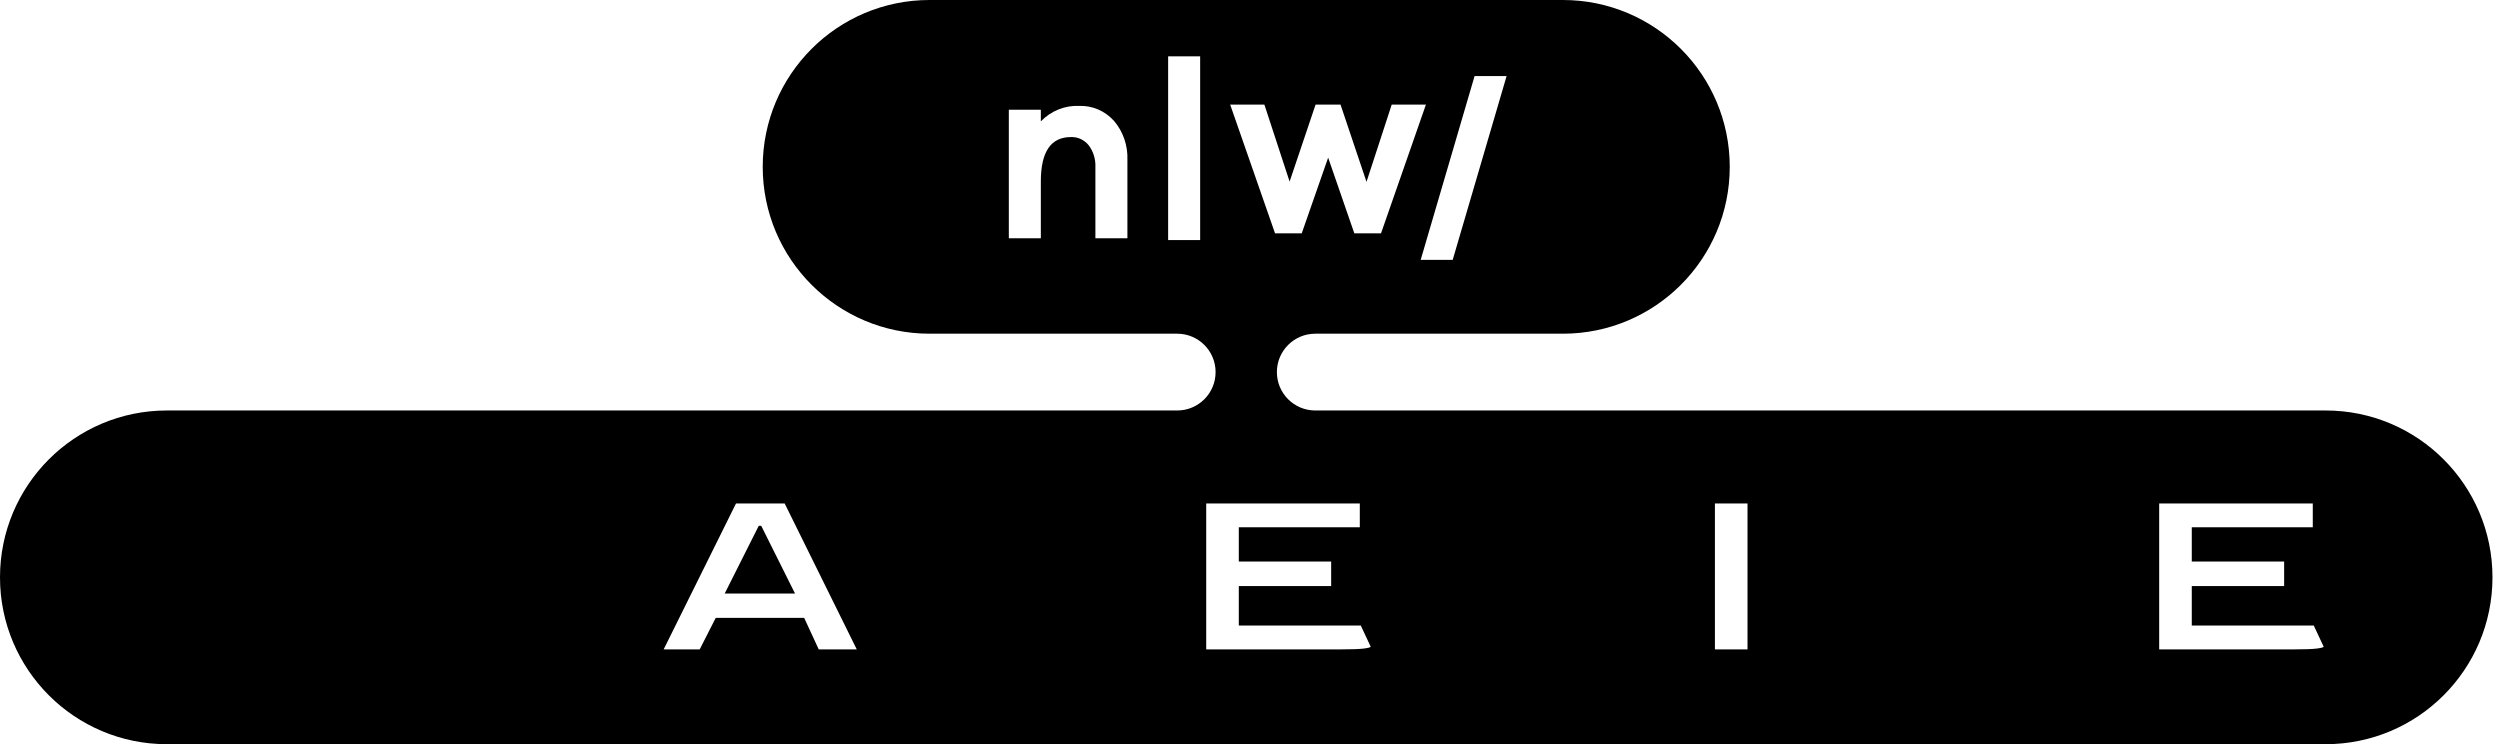 <svg
  width="215"
  height="64"
  viewBox="0 0 215 64"
  fill="none"
  xmlns="http://www.w3.org/2000/svg"
>
  <path
    fillRule="evenodd"
    clipRule="evenodd"
    d="M65.594 14.349C65.594 6.424 72.018 0 79.943 0H134.409C142.334 0 148.758 6.424 148.758 14.349C148.758 22.273 142.334 28.698 134.409 28.698H113.114C111.29 28.698 109.812 30.176 109.812 32C109.812 33.824 111.29 35.302 113.114 35.302H200.004C207.929 35.302 214.353 41.727 214.353 49.651C214.353 57.576 207.929 64 200.004 64H14.349C6.424 64 0 57.576 0 49.651C0 41.727 6.424 35.302 14.349 35.302H101.238C103.062 35.302 104.541 33.824 104.541 32C104.541 30.176 103.062 28.698 101.238 28.698H79.943C72.018 28.698 65.594 22.273 65.594 14.349ZM85.002 55.847C83.996 55.847 83.21 55.706 82.645 55.42C82.077 55.135 81.681 54.709 81.455 54.138C81.229 53.569 81.116 52.866 81.116 52.025V47.266C81.116 45.9 81.42 44.893 82.03 44.246C82.638 43.599 83.629 43.274 85.004 43.274H91.395C92.373 43.274 93.118 43.327 93.636 43.435C94.152 43.541 94.412 43.652 94.412 43.765L93.988 45.536C93.748 45.494 93.035 45.448 91.853 45.396C90.671 45.347 88.955 45.322 86.704 45.322H85.621C84.488 45.322 83.922 45.828 83.922 46.838V52.281C83.922 52.765 84.046 53.138 84.293 53.401C84.541 53.665 84.984 53.796 85.621 53.796H86.492C88.842 53.796 90.666 53.771 91.961 53.721C93.256 53.672 94.06 53.619 94.371 53.561L95.243 54.969C95.243 55.04 95.126 55.148 94.893 55.289C94.659 55.432 94.23 55.559 93.608 55.672C92.984 55.785 92.086 55.844 90.911 55.844H85.007L85.002 55.847ZM37.643 55.847V45.006L37.431 43.278H46.839C47.746 43.278 48.456 43.4 48.974 43.64C49.49 43.882 49.873 44.198 50.121 44.589C50.368 44.981 50.527 45.396 50.598 45.838C50.669 46.28 50.704 46.699 50.704 47.098V48.358C50.704 48.685 50.654 49.053 50.556 49.457C50.456 49.862 50.273 50.254 50.004 50.631C49.736 51.007 49.345 51.322 48.836 51.569C48.327 51.818 47.661 51.942 46.839 51.942H44.673C43.78 51.942 42.948 51.921 42.178 51.878C41.405 51.836 40.829 51.8 40.447 51.772V55.849H37.645L37.643 55.847ZM40.446 49.892H46.222C46.86 49.892 47.299 49.735 47.539 49.422C47.779 49.109 47.899 48.733 47.899 48.291V46.946C47.899 46.49 47.779 46.107 47.539 45.794C47.299 45.481 46.866 45.324 46.244 45.324H40.446V49.892ZM17.381 55.847C16.418 55.847 15.711 55.805 15.257 55.72C14.805 55.635 14.577 55.534 14.577 55.421L15.427 53.564C15.752 53.62 16.563 53.673 17.858 53.725C19.154 53.774 20.935 53.799 23.2 53.799H23.603C24.211 53.799 24.644 53.689 24.898 53.468C25.153 53.248 25.28 52.875 25.28 52.348V51.92C25.28 51.422 25.178 51.067 24.973 50.853C24.768 50.639 24.31 50.533 23.603 50.533H18.676C17.247 50.533 16.206 50.267 15.554 49.733C14.902 49.199 14.577 48.328 14.577 47.117V46.776C14.577 46.151 14.693 45.575 14.927 45.048C15.16 44.522 15.559 44.099 16.126 43.778C16.692 43.458 17.471 43.297 18.463 43.297H24.239C25.202 43.297 25.98 43.346 26.576 43.447C27.171 43.546 27.468 43.654 27.468 43.767L27.044 45.561C26.676 45.518 25.84 45.472 24.538 45.421C23.236 45.371 21.486 45.347 19.291 45.347L19.058 45.325C18.406 45.325 17.968 45.458 17.742 45.72C17.515 45.983 17.393 46.313 17.381 46.713V47.075C17.381 47.545 17.512 47.897 17.773 48.132C18.035 48.367 18.471 48.483 19.079 48.483H23.794C24.701 48.483 25.473 48.575 26.109 48.761C26.747 48.946 27.235 49.284 27.574 49.775C27.913 50.267 28.083 50.989 28.083 51.942V52.283C28.083 53.35 27.811 54.211 27.265 54.865C26.719 55.518 25.775 55.847 24.43 55.847H17.381ZM63.297 43.297L57.075 55.847H60.174L61.554 53.136H69.158L70.411 55.847H73.682L67.481 43.297H63.297ZM68.374 51.046H62.323L65.253 45.219H65.465L68.374 51.046ZM103.734 43.297V55.847H115.33C116.265 55.847 116.924 55.822 117.306 55.773C117.687 55.722 117.878 55.669 117.878 55.612L117.028 53.797H106.537V50.404H114.48V48.291H106.537V45.345H116.943V43.297H103.734ZM130.642 55.847L130.621 45.326H125.099V43.278H138.989V45.326H133.445V55.847H130.642ZM147.483 43.297V55.847H150.286V43.297H147.483ZM160.268 55.847V45.006L160.056 43.299H163.285L168.084 51.836L173.054 43.299H175.92V55.849H173.117V47.888H172.884L172.055 49.745L169.38 54.57H166.81L164.135 49.745L163.285 47.888H163.073V55.849H160.27L160.268 55.847ZM185.69 43.297V55.847H197.286C198.221 55.847 198.88 55.822 199.262 55.773C199.643 55.722 199.834 55.669 199.834 55.612L198.984 53.797H188.493V50.404H196.436V48.291H188.493V45.345H198.899V43.297H185.69ZM84.209 10.977V14.012V14.013L80.163 15.647L84.209 17.289V20.327L76.315 17.209H76.299V14.097H76.315L84.209 10.977ZM130.199 20.166V17.133L134.243 15.501L130.199 13.868V10.834L138.082 13.95H138.102V17.066H138.082L130.199 20.166ZM126.814 6.544L122.178 22.351H124.931L129.567 6.544H126.814ZM96.957 13.759C97.005 12.523 96.593 11.318 95.81 10.404H95.811C95.424 9.972 94.953 9.633 94.432 9.41C93.91 9.187 93.352 9.086 92.79 9.11C92.187 9.082 91.586 9.187 91.022 9.415C90.459 9.643 89.944 9.991 89.512 10.438V9.439H86.759V20.492H89.512V15.597C89.512 13.057 90.374 11.788 92.097 11.788C92.386 11.775 92.674 11.832 92.939 11.954C93.203 12.077 93.44 12.262 93.629 12.495C94.031 13.028 94.236 13.697 94.204 14.378V20.492H96.957V13.759ZM100.46 4.842V20.648H103.213V4.842H100.46ZM116.472 20.069H118.767L122.629 8.996H119.687L117.519 15.639L115.286 8.996H113.139L110.906 15.618L108.737 8.996H105.795L109.654 20.069H111.948L114.221 13.557L116.472 20.069Z"
    fill="url(#paint0_linear_206_177)"
  />
  <defs>
    <linearGradient
      id="paint0_linear_206_177"
      x1="49.651"
      y1="-7.174"
      x2="235.046"
      y2="105.566"
      gradientUnits="userSpaceOnUse"
    >
      <stop offset="0.251" stopColor="#996DFF" />
      <stop offset="0.624" stopColor="#FF876E" />
      <stop offset="1" stopColor="#FFD072" />
    </linearGradient>
  </defs>
</svg>
